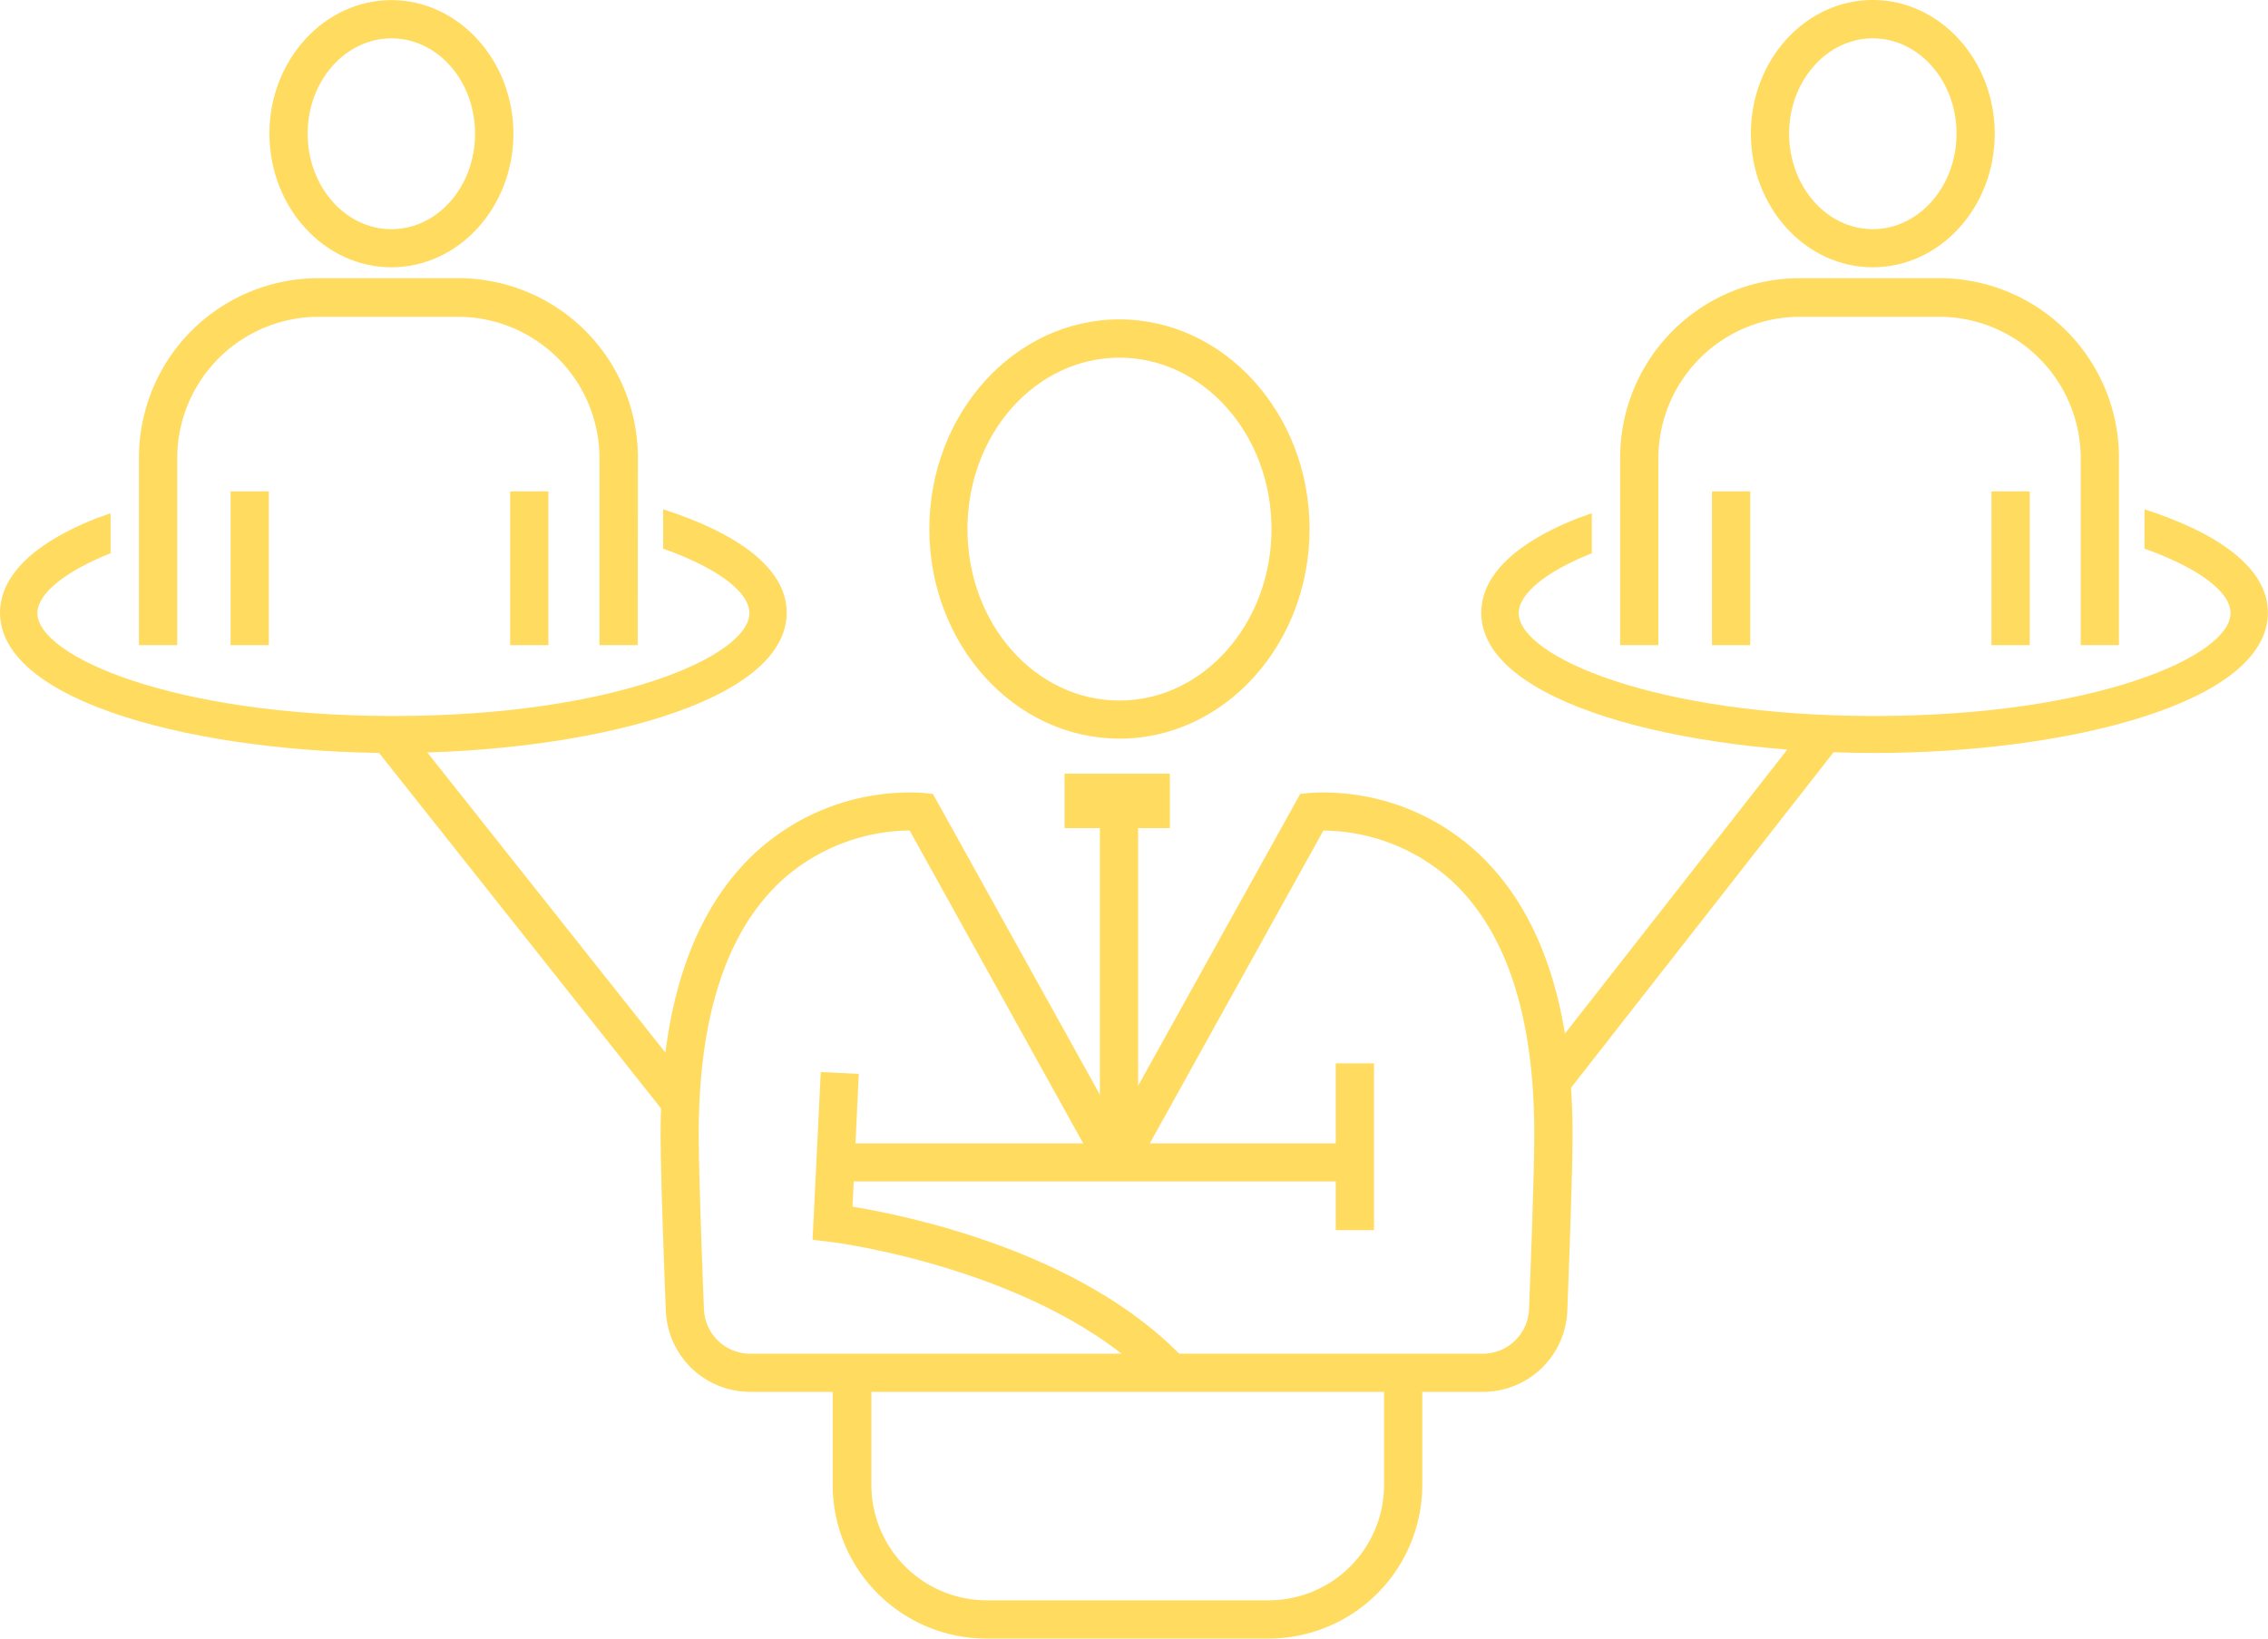 <svg xmlns="http://www.w3.org/2000/svg" width="166.065" height="120" viewBox="0 0 166.065 120">
  <g id="Group_1" data-name="Group 1" transform="translate(-55.862 -174.926)">
    <path id="Path_13" data-name="Path 13" d="M79.856,177.733c-3.377,0-6.125,3.131-6.125,6.984s2.748,6.993,6.125,6.993,6.134-3.131,6.134-6.993-2.748-6.984-6.134-6.984m0,16.767c-4.917,0-8.924-4.39-8.924-9.792s4-9.783,8.924-9.783,8.932,4.407,8.932,9.792-4,9.783-8.932,9.783" transform="translate(113.131 0)" fill="#ffdb5f"/>
    <path id="Path_14" data-name="Path 14" d="M106.328,204.195h-2.8V190.346a10.378,10.378,0,0,0-10.455-10.2H83.061a10.377,10.377,0,0,0-10.455,10.2v13.849h-2.8V190.346a13.145,13.145,0,0,1,13.254-13.024H93.074a13.149,13.149,0,0,1,13.254,12.99Z" transform="translate(104.685 17.979)" fill="#ffdb5f"/>
    <rect id="Rectangle_1" data-name="Rectangle 1" width="2.799" height="11.263" transform="translate(201.681 210.911)" fill="#ffdb5f"/>
    <rect id="Rectangle_2" data-name="Rectangle 2" width="2.799" height="11.263" transform="translate(181.213 210.911)" fill="#ffdb5f"/>
    <path id="Path_15" data-name="Path 15" d="M117.178,179.31v2.884c4.066,1.455,6.3,3.2,6.3,4.721,0,3.148-9.919,7.537-26.065,7.537s-26.057-4.39-26.057-7.537c0-1.412,2-3.054,5.351-4.381v-2.926l-1,.349c-5.853,2.314-7.095,5.045-7.095,6.925,0,6.678,14.845,10.277,28.8,10.277s28.8-3.6,28.8-10.277c0-3.284-3.658-5.836-9.043-7.571" transform="translate(95.707 32.911)" fill="#ffdb5f"/>
    <path id="Path_16" data-name="Path 16" d="M67.113,177.726c-3.386,0-6.134,3.131-6.134,6.984s2.748,6.993,6.134,6.993,6.125-3.131,6.125-6.993-2.731-6.984-6.125-6.984m0,16.767c-4.917,0-8.932-4.39-8.932-9.792s4.032-9.775,8.932-9.775,8.932,4.4,8.932,9.783-4,9.783-8.932,9.783" transform="translate(17.409 0.008)" fill="#ffdb5f"/>
    <path id="Path_17" data-name="Path 17" d="M93.571,204.195h-2.8V190.346a10.379,10.379,0,0,0-10.438-10.2H70.3a10.37,10.37,0,0,0-10.447,10.2v13.849h-2.8V190.346A13.138,13.138,0,0,1,70.3,177.321h10.03a13.149,13.149,0,0,1,13.254,12.99Z" transform="translate(8.986 17.979)" fill="#ffdb5f"/>
    <rect id="Rectangle_3" data-name="Rectangle 3" width="2.799" height="11.263" transform="translate(93.216 210.911)" fill="#ffdb5f"/>
    <rect id="Rectangle_4" data-name="Rectangle 4" width="2.799" height="11.263" transform="translate(72.748 210.911)" fill="#ffdb5f"/>
    <path id="Path_18" data-name="Path 18" d="M104.42,179.31v2.884c4.075,1.455,6.312,3.2,6.312,4.721,0,3.148-9.911,7.537-26.065,7.537S58.6,190.063,58.6,186.915c0-1.412,2.008-3.054,5.359-4.381v-2.926l-1,.349c-5.861,2.314-7.095,5.045-7.095,6.925,0,6.678,14.845,10.277,28.8,10.277s28.8-3.6,28.8-10.277c0-3.284-3.658-5.836-9.051-7.571" transform="translate(0 32.911)" fill="#ffdb5f"/>
    <rect id="Rectangle_5" data-name="Rectangle 5" width="2.791" height="34.595" transform="matrix(0.783, -0.621, 0.621, 0.783, 82.885, 229.144)" fill="#ffdb5f"/>
    <path id="Path_19" data-name="Path 19" d="M69.119,206.608,89.084,181.1l2.2,1.718L71.322,208.327Z" transform="translate(99.518 46.327)" fill="#ffdb5f"/>
    <path id="Path_20" data-name="Path 20" d="M77.778,180.475c-6.134,0-11.127,5.589-11.127,12.556s4.994,12.556,11.127,12.556,11.136-5.632,11.136-12.565-4.994-12.548-11.136-12.548m0,27.9c-7.673,0-13.917-6.874-13.917-15.347s6.244-15.355,13.917-15.355S91.7,184.567,91.7,193.023c0,8.473-6.244,15.355-13.926,15.355" transform="translate(60.049 20.644)" fill="#ffdb5f"/>
    <rect id="Rectangle_6" data-name="Rectangle 6" width="7.707" height="3.99" transform="translate(133.812 231.582)" fill="#ffdb5f"/>
    <rect id="Rectangle_7" data-name="Rectangle 7" width="2.799" height="25.76" transform="translate(136.398 233.582)" fill="#ffdb5f"/>
    <path id="Path_21" data-name="Path 21" d="M79.779,184.526a14.236,14.236,0,0,0-9.273,3.581c-4.1,3.709-6.168,9.979-6.168,18.647,0,2.688.238,9.2.383,12.837a3.39,3.39,0,0,0,3.4,3.258h53.62a3.394,3.394,0,0,0,3.394-3.258c.145-3.641.383-10.149.383-12.837,0-8.669-2.067-14.938-6.168-18.647a14.167,14.167,0,0,0-9.273-3.573L96.018,209.876H93.841Zm41.965,41.114H68.124a6.177,6.177,0,0,1-6.193-5.938c-.179-4.466-.383-10.379-.383-12.948,0-9.519,2.39-16.5,7.12-20.766a16.687,16.687,0,0,1,12.088-4.211l.732.077L94.93,206.074l13.45-24.219.723-.077A16.645,16.645,0,0,1,121.191,186c4.73,4.262,7.129,11.238,7.129,20.766,0,2.6-.213,8.482-.383,12.948a6.181,6.181,0,0,1-6.193,5.929" transform="translate(42.685 51.217)" fill="#ffdb5f"/>
    <path id="Path_22" data-name="Path 22" d="M87.918,206.971c-8.056-8.388-23.615-10.379-23.777-10.379l-1.285-.153.6-12.284,2.782.136-.459,9.723c4.083.672,16.767,3.3,24.168,11.025Z" transform="translate(52.504 69.282)" fill="#ffdb5f"/>
    <rect id="Rectangle_8" data-name="Rectangle 8" width="38.426" height="2.789" transform="translate(116.806 258.661)" fill="#ffdb5f"/>
    <rect id="Rectangle_9" data-name="Rectangle 9" width="2.799" height="12.216" transform="translate(153.667 252.8)" fill="#ffdb5f"/>
    <path id="Path_23" data-name="Path 23" d="M94.956,206.208H74.284a11.26,11.26,0,0,1-11.255-11.246v-8.218h2.833v8.218a8.459,8.459,0,0,0,8.456,8.447H95a8.458,8.458,0,0,0,8.4-8.447v-8.218h2.8v8.218a11.262,11.262,0,0,1-11.238,11.246" transform="translate(53.803 88.718)" fill="#ffdb5f"/>
  </g>
</svg>
